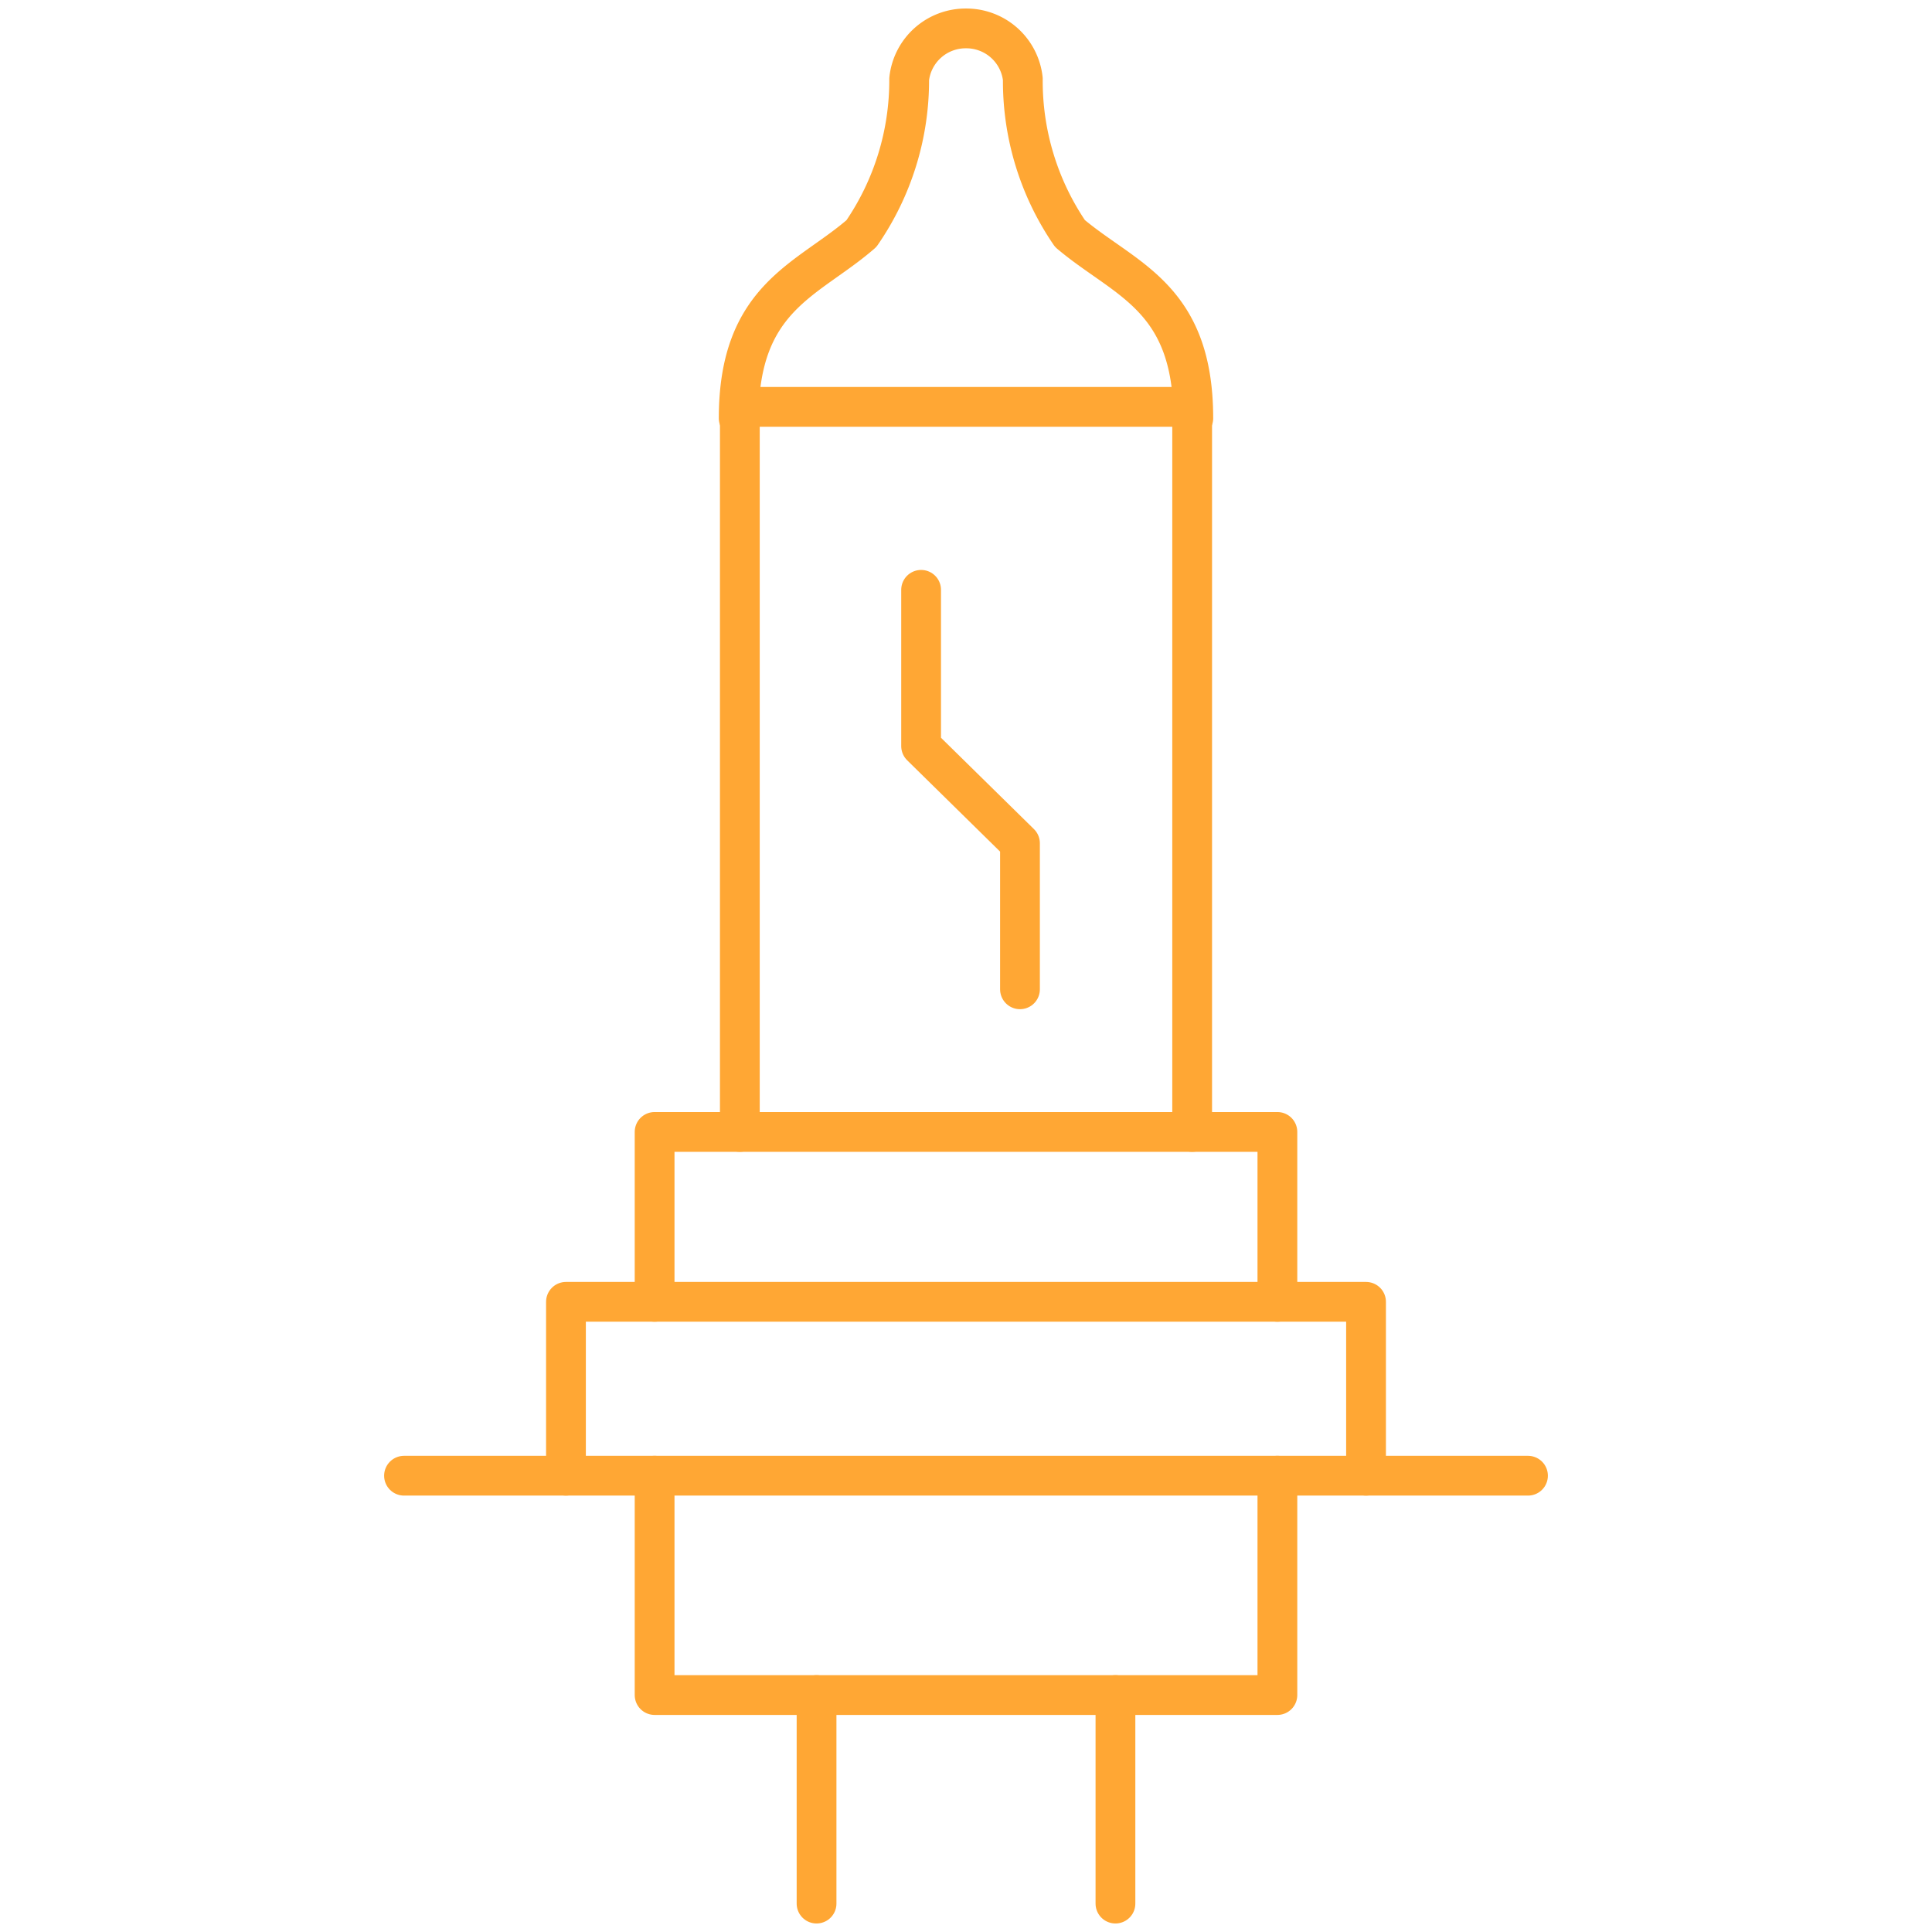 <svg id="Слой_1" data-name="Слой 1" xmlns="http://www.w3.org/2000/svg" viewBox="0 0 34 34"><defs><style>.cls-1{fill:none;stroke:#ffa734;stroke-linecap:round;stroke-linejoin:round;stroke-width:0.7px;}</style></defs><title>Автолампы</title><line class="cls-1" x1="7.11" y1="25.97" x2="26.89" y2="25.97"/><polyline class="cls-1" points="11.52 25.97 11.52 29.83 22.48 29.83 22.48 25.97"/><polyline class="cls-1" points="22.48 22.91 22.48 19.92 11.52 19.92 11.52 22.91"/><polyline class="cls-1" points="24.04 25.97 24.04 22.91 9.96 22.91 9.96 25.97"/><polyline class="cls-1" points="20.98 19.92 20.98 7.16 13.02 7.16 13.02 19.92"/><line class="cls-1" x1="19.63" y1="29.83" x2="19.63" y2="33.5"/><line class="cls-1" x1="14.37" y1="29.83" x2="14.37" y2="33.5"/><polyline class="cls-1" points="17.95 17.41 17.95 14.84 16.21 13.13 16.21 10.38"/><path class="cls-1" d="M21,7.36c0-2.14-1.2-2.43-2.17-3.25A4.75,4.75,0,0,1,18,1.39,1,1,0,0,0,17,.5h0a1,1,0,0,0-1,.89,4.75,4.75,0,0,1-.84,2.72C14.22,4.93,13,5.22,13,7.36"/></svg>